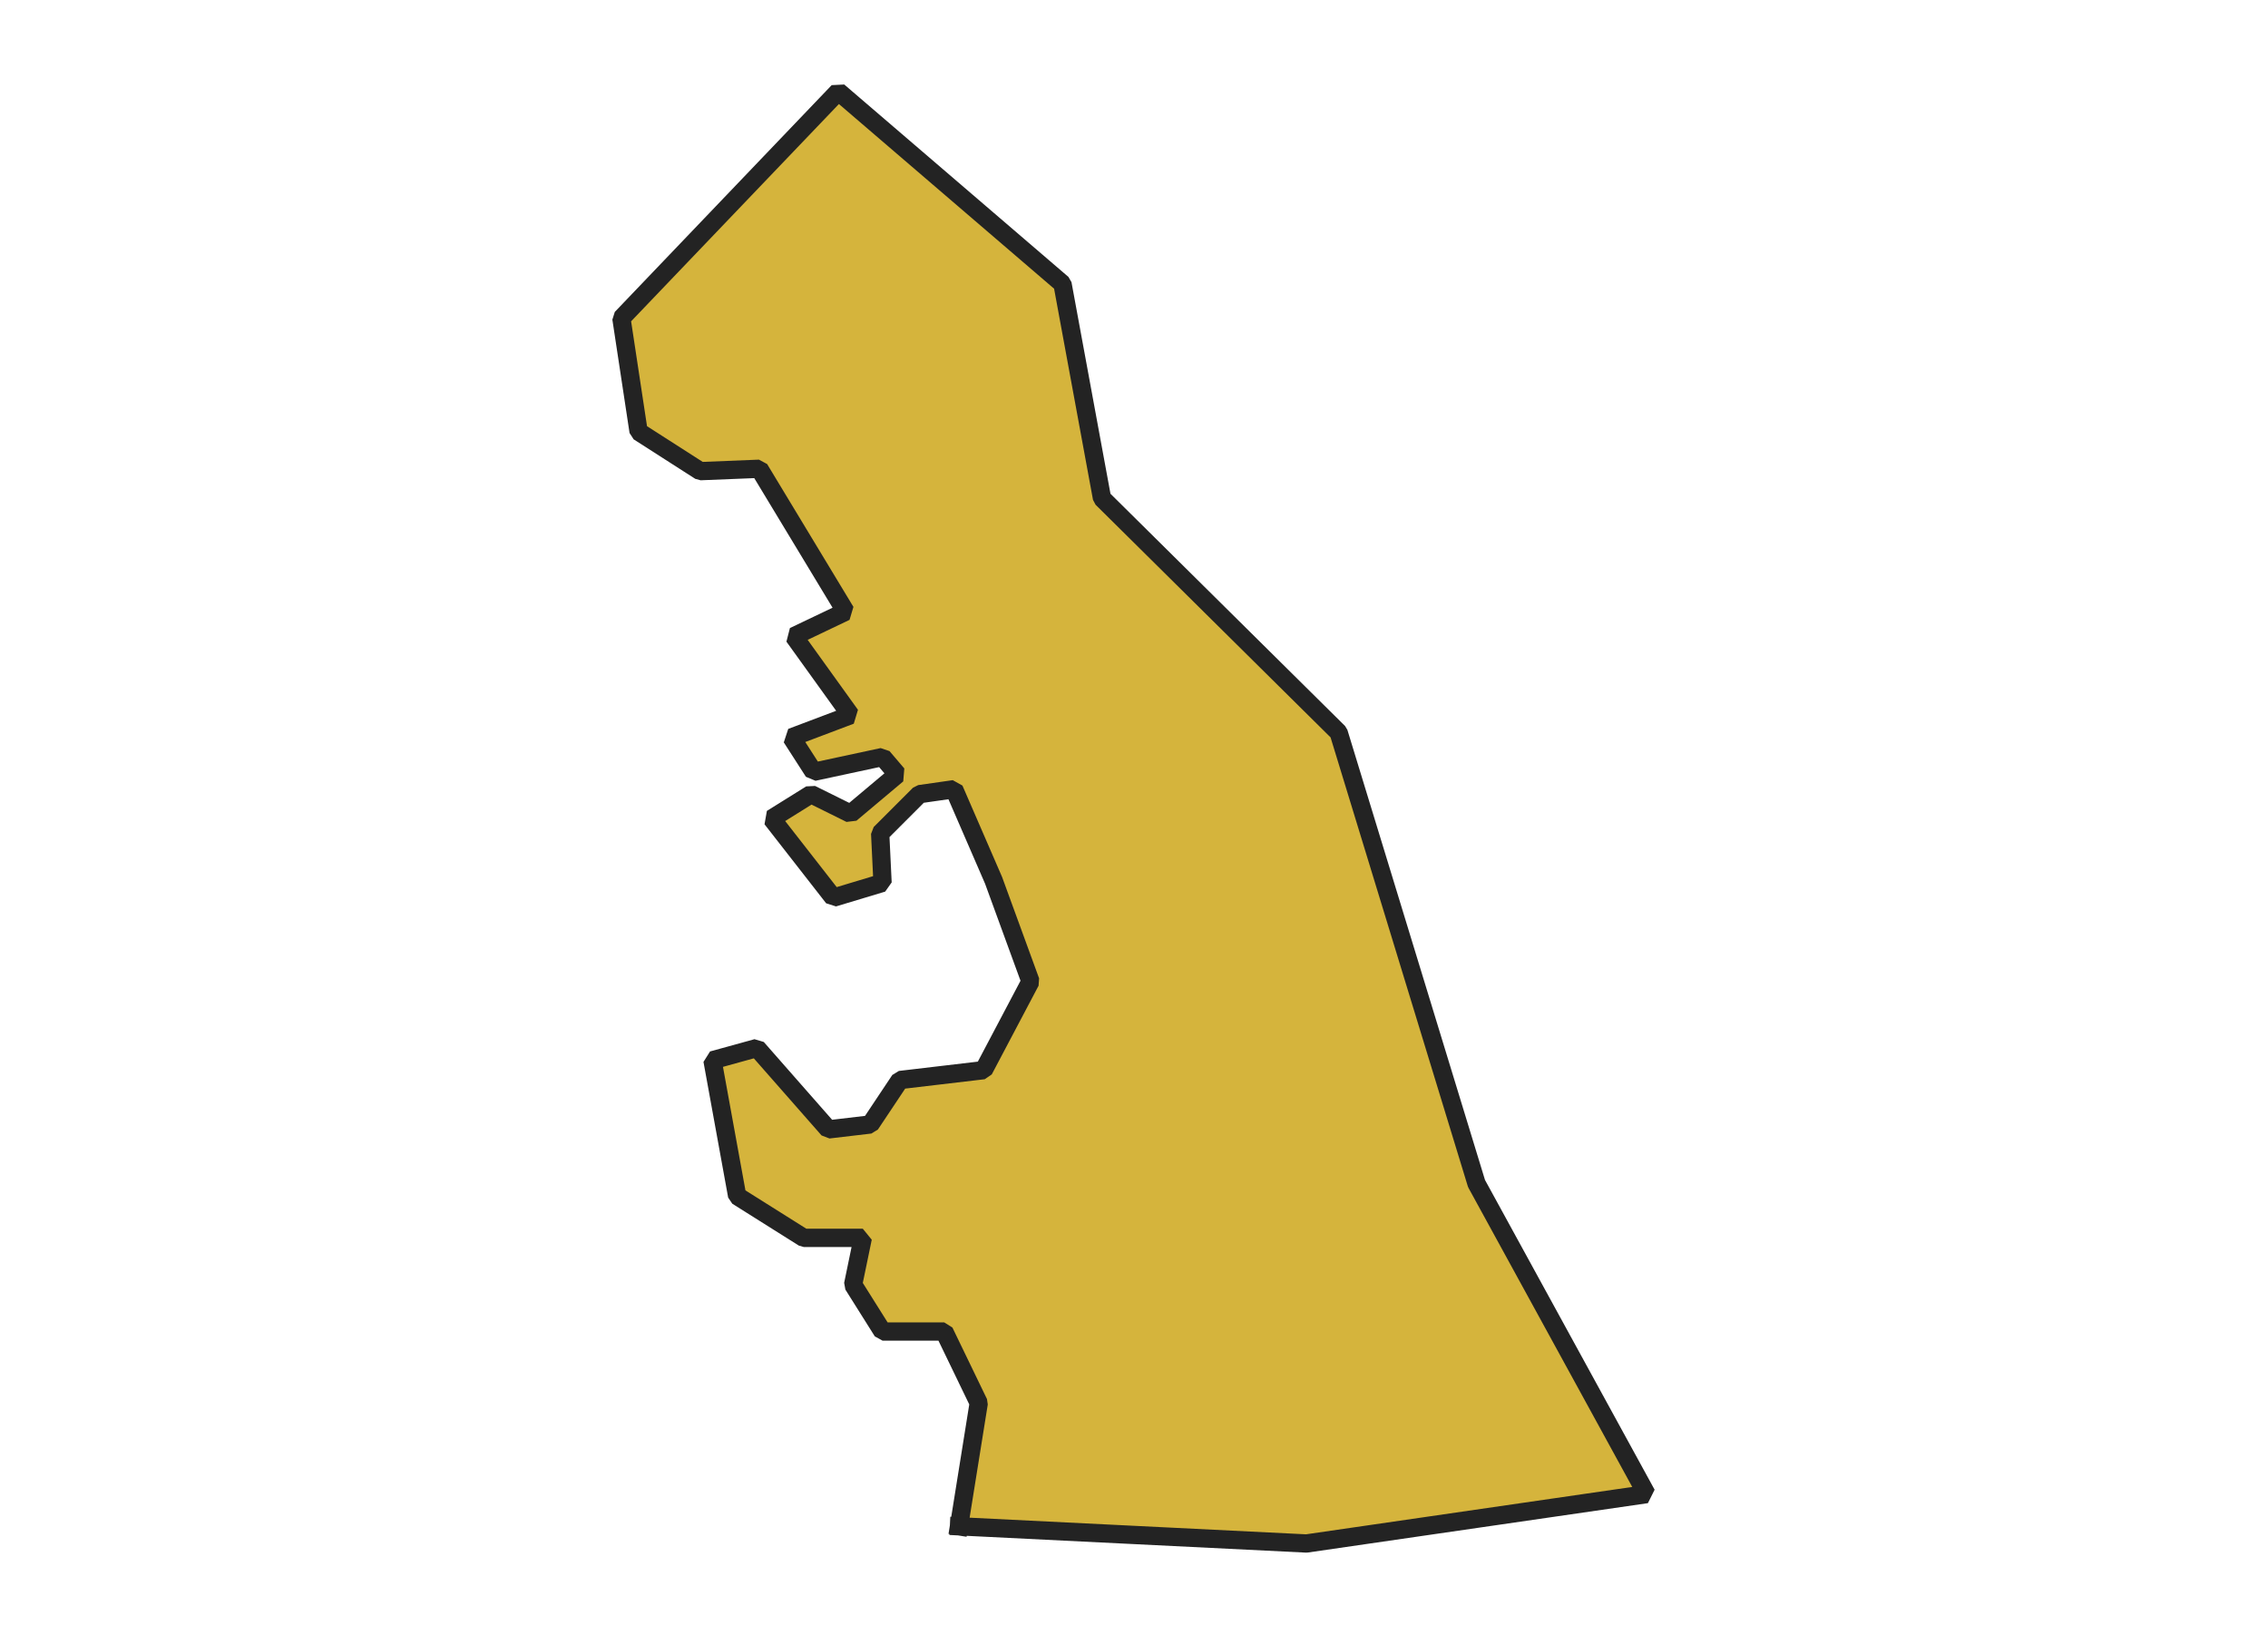 <svg xmlns="http://www.w3.org/2000/svg" version="1.2" baseProfile="tiny" xmlns:inkscape="http://www.inkscape.org/namespaces/inkscape" width="315.045mm" viewBox="1526.43 1008.54 66.06 89.39" height="227.076mm" xmlns:xlink="http://www.w3.org/1999/xlink" xmlns:cc="http://creativecommons.org/ns#">
<g stroke-linejoin="bevel" stroke="black" inkscape:label="Map 1: fid_43" fill-rule="evenodd" stroke-linecap="square" inkscape:groupmode="layer" stroke-width="1" fill="none" id="Map 1: fid_43">
  <g stroke-linejoin="bevel"  fill-opacity="1" stroke="#232323" font-style="normal" stroke-linecap="square" font-family="Noto Sans" font-size="41.667" font-weight="400" stroke-width="1" fill="#d5b43c" stroke-opacity="1">
   <path d="M1549.89,1091.99 L1568.89,1092.93 L1587.49,1090.23 L1578.19,1073.25 L1570.65,1048.59 L1557.71,1035.78 L1555.55,1024.06 L1543.29,1013.54 L1531.43,1025.94 L1532.37,1032.14 L1535.74,1034.3 L1538.97,1034.17 L1543.69,1041.98 L1540.86,1043.33 L1543.96,1047.64 L1540.73,1048.86 L1541.94,1050.74 L1545.71,1049.93 L1546.52,1050.88 L1543.96,1053.03 L1541.8,1051.96 L1539.65,1053.3 L1543.02,1057.62 L1545.71,1056.81 L1545.58,1054.11 L1547.73,1051.96 L1549.62,1051.69 L1551.78,1056.67 L1553.8,1062.2 L1551.24,1067.05 L1546.66,1067.59 L1545.04,1070.02 L1542.75,1070.29 L1538.84,1065.84 L1536.41,1066.51 L1537.76,1073.93 L1541.4,1076.22 L1544.63,1076.22 L1544.1,1078.78 L1545.71,1081.34 L1549.08,1081.34 L1550.97,1085.25 L1549.89,1091.99" fill-rule="evenodd" vector-effect="none"/>

</g>
</g>
</svg>